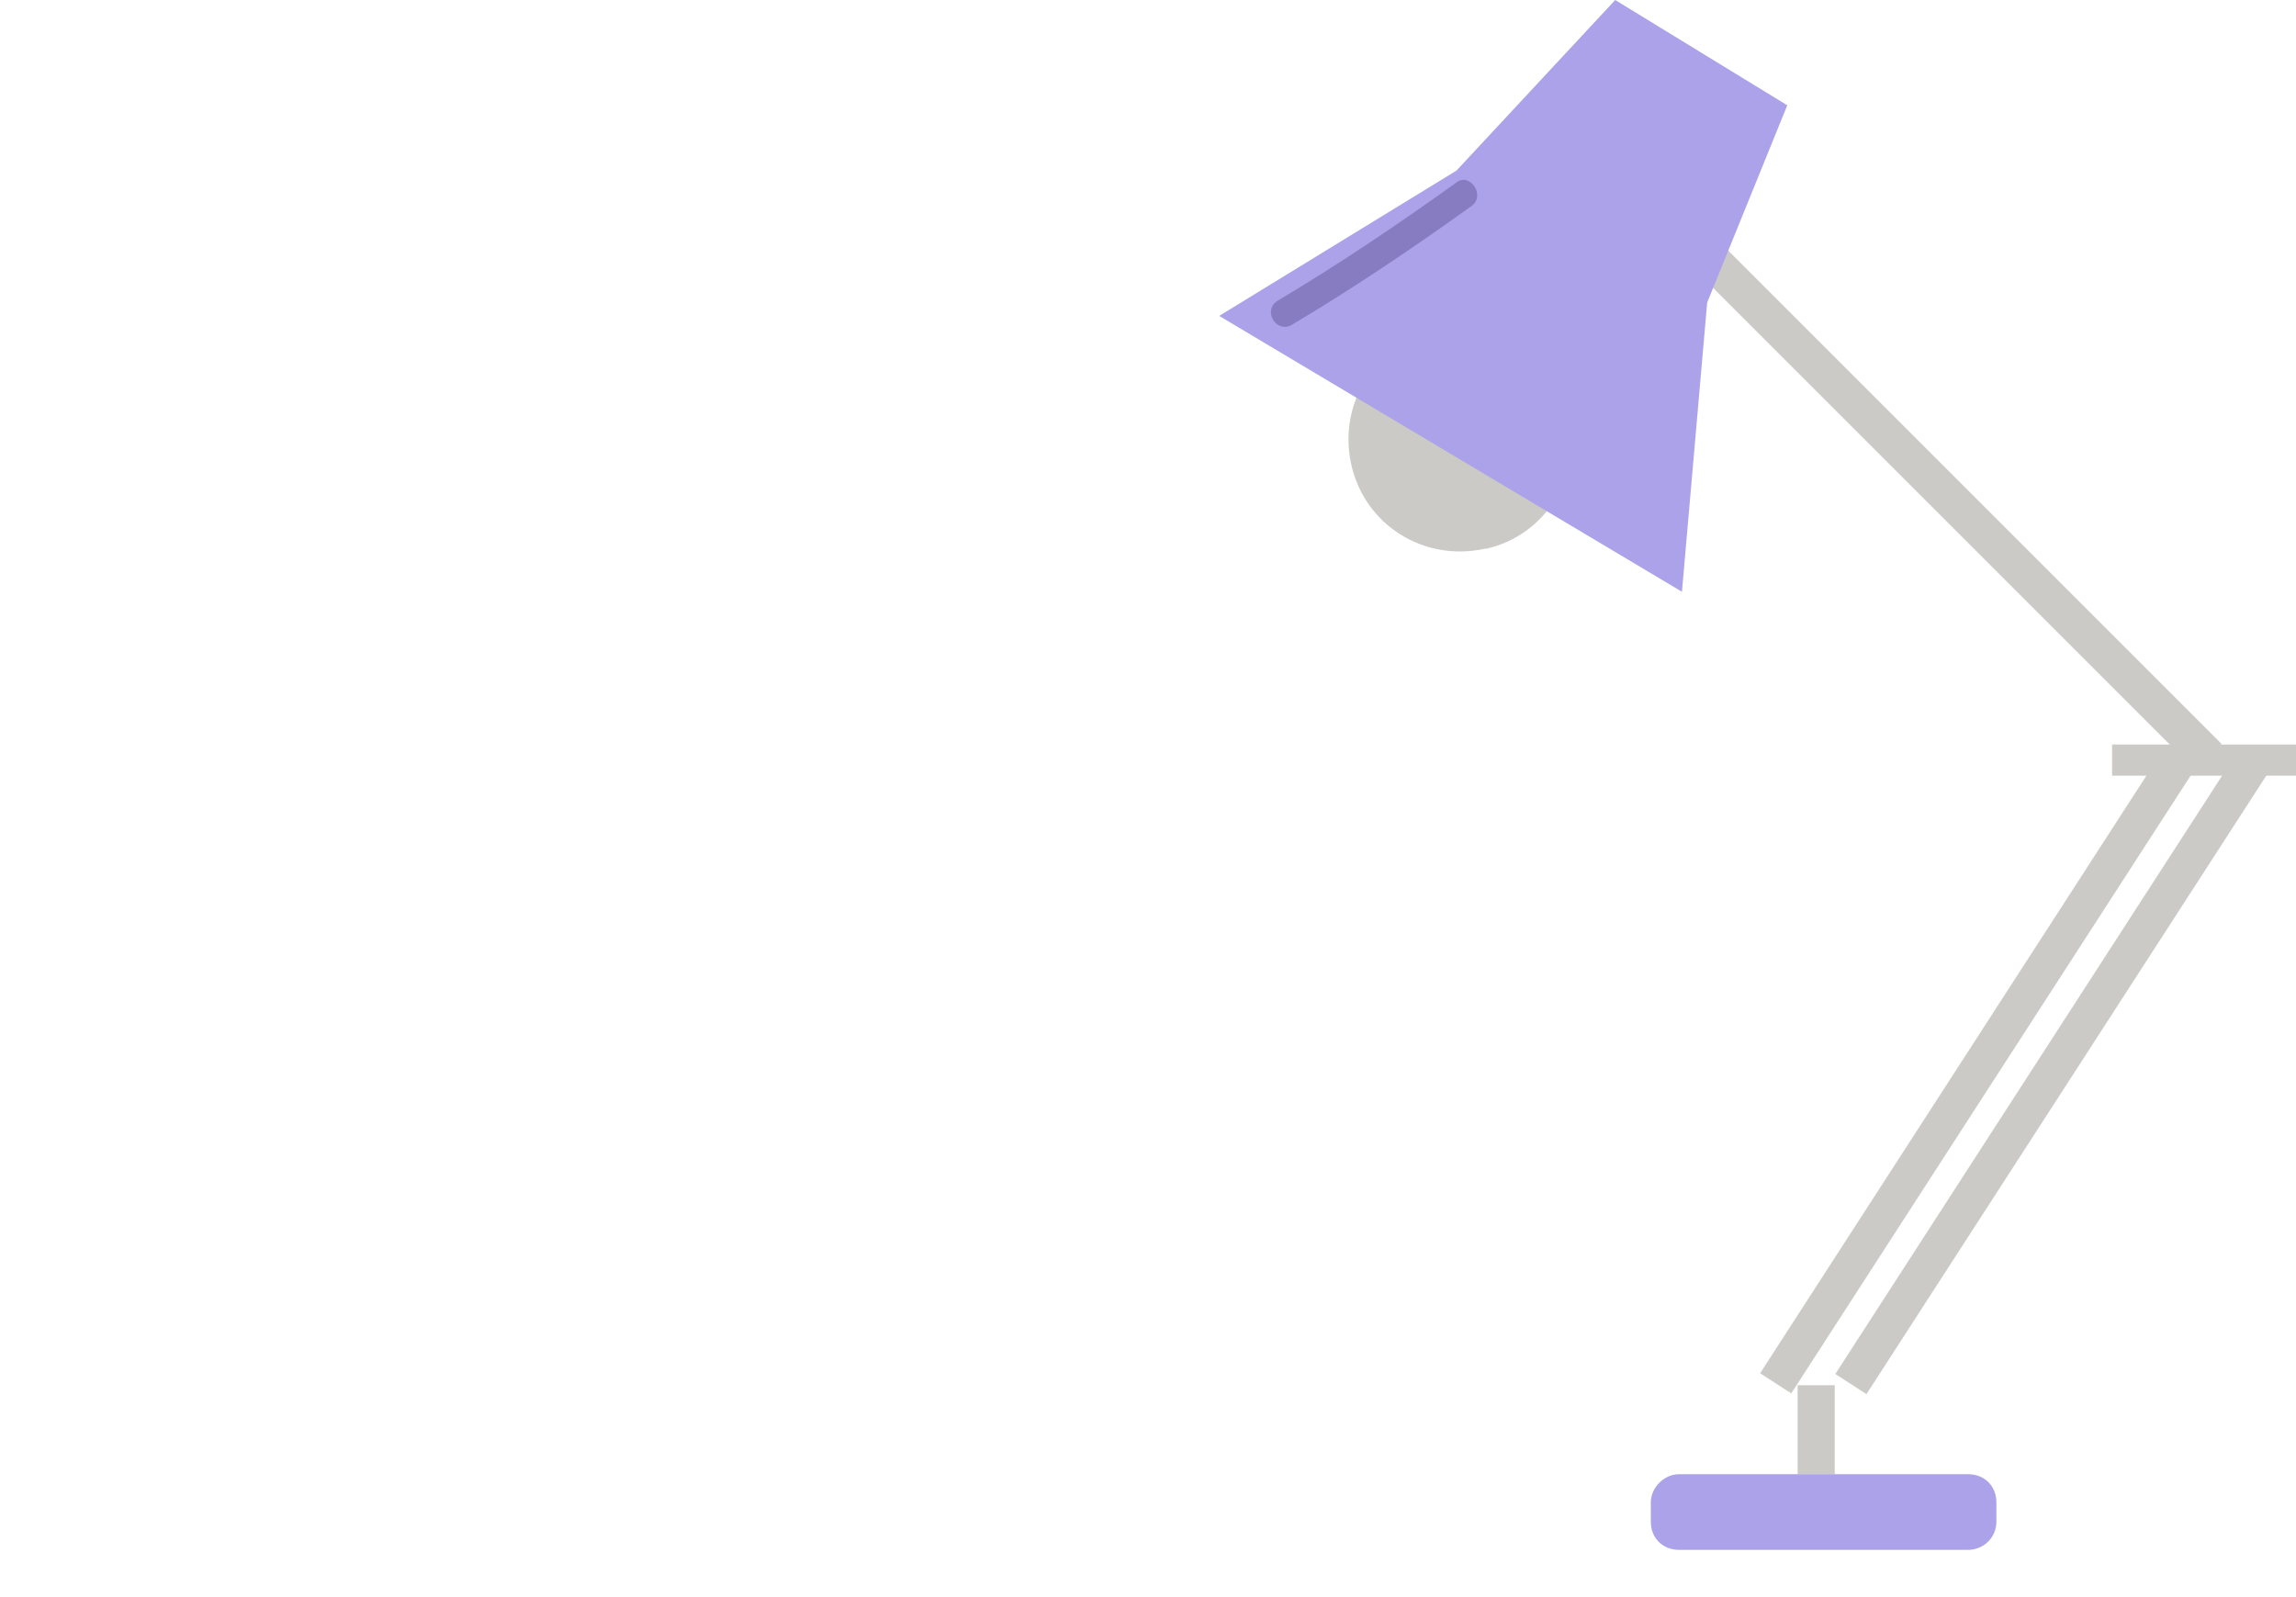 <?xml version="1.0" encoding="utf-8"?>
<!-- Generator: Adobe Illustrator 22.1.0, SVG Export Plug-In . SVG Version: 6.00 Build 0)  -->
<svg version="1.1" id="Capa_1" xmlns="http://www.w3.org/2000/svg" xmlns:xlink="http://www.w3.org/1999/xlink" x="0px" y="0px"
	 viewBox="0 0 154.8 107.7" style="enable-background:new 0 0 154.8 107.7;" xml:space="preserve">
<style type="text/css">
	.st0{fill:none;}
	.st1{fill:#CCCAC6;}
	.st2{fill:#ABA2EA;}
	.st3{fill:#877CC1;}
</style>
<title>lamp-on</title>
<g id="Capa_2_1_">
	<g id="Capa_1-2">
		<g id="lampara">
			<line class="st0" x1="108.4" y1="10.5" x2="148.9" y2="51"/>
			
				<rect x="127.4" y="2.1" transform="matrix(0.707 -0.707 0.707 0.707 15.948 100.002)" class="st1" width="2.5" height="57.3"/>
			<line class="st0" x1="119.7" y1="93.4" x2="146.9" y2="51.3"/>
			<rect x="108.3" y="71" transform="matrix(0.543 -0.84 0.84 0.543 0.222 145.012)" class="st1" width="50.2" height="2.5"/>
			<line class="st0" x1="124.7" y1="93.4" x2="152" y2="51.3"/>
			
				<rect x="113.3" y="71.1" transform="matrix(0.543 -0.84 0.84 0.543 2.494 149.207)" class="st1" width="50.2" height="2.5"/>
			<rect x="142.4" y="50.2" class="st1" width="12.4" height="2.1"/>
			<line class="st0" x1="122.5" y1="93.4" x2="122.5" y2="99.4"/>
			<rect x="121.2" y="93.4" class="st1" width="2.5" height="6"/>
			<path class="st1" d="M105.8,28c-0.9-4.1-4.9-6.6-9-5.7s-6.6,4.9-5.7,9c0.9,4.1,4.9,6.6,9,5.7c0,0,0,0,0,0h0.1
				C104.2,36.1,106.7,32.1,105.8,28C105.8,28,105.8,28,105.8,28L105.8,28"/>
			<polygon class="st2" points="120.5,7.1 108.9,0 98.2,11.5 82.2,21.3 113.4,39.9 115.1,20.4 			"/>
			<path class="st2" d="M113.2,99.4h19.5c1.1,0,1.9,0.8,1.9,1.9v1.3c0,1.1-0.9,1.9-1.9,1.9h-19.5c-1.1,0-1.9-0.8-1.9-1.9v-1.3
				C111.3,100.3,112.2,99.4,113.2,99.4"/>
			<path class="st3" d="M87.1,21.9c4.2-2.5,8.2-5.2,12.1-8c1-0.7-0.1-2.3-1-1.6c-3.9,2.8-7.9,5.5-12.1,8
				C85.1,21,86.1,22.5,87.1,21.9"/>
		</g>
	</g>
</g>
</svg>
